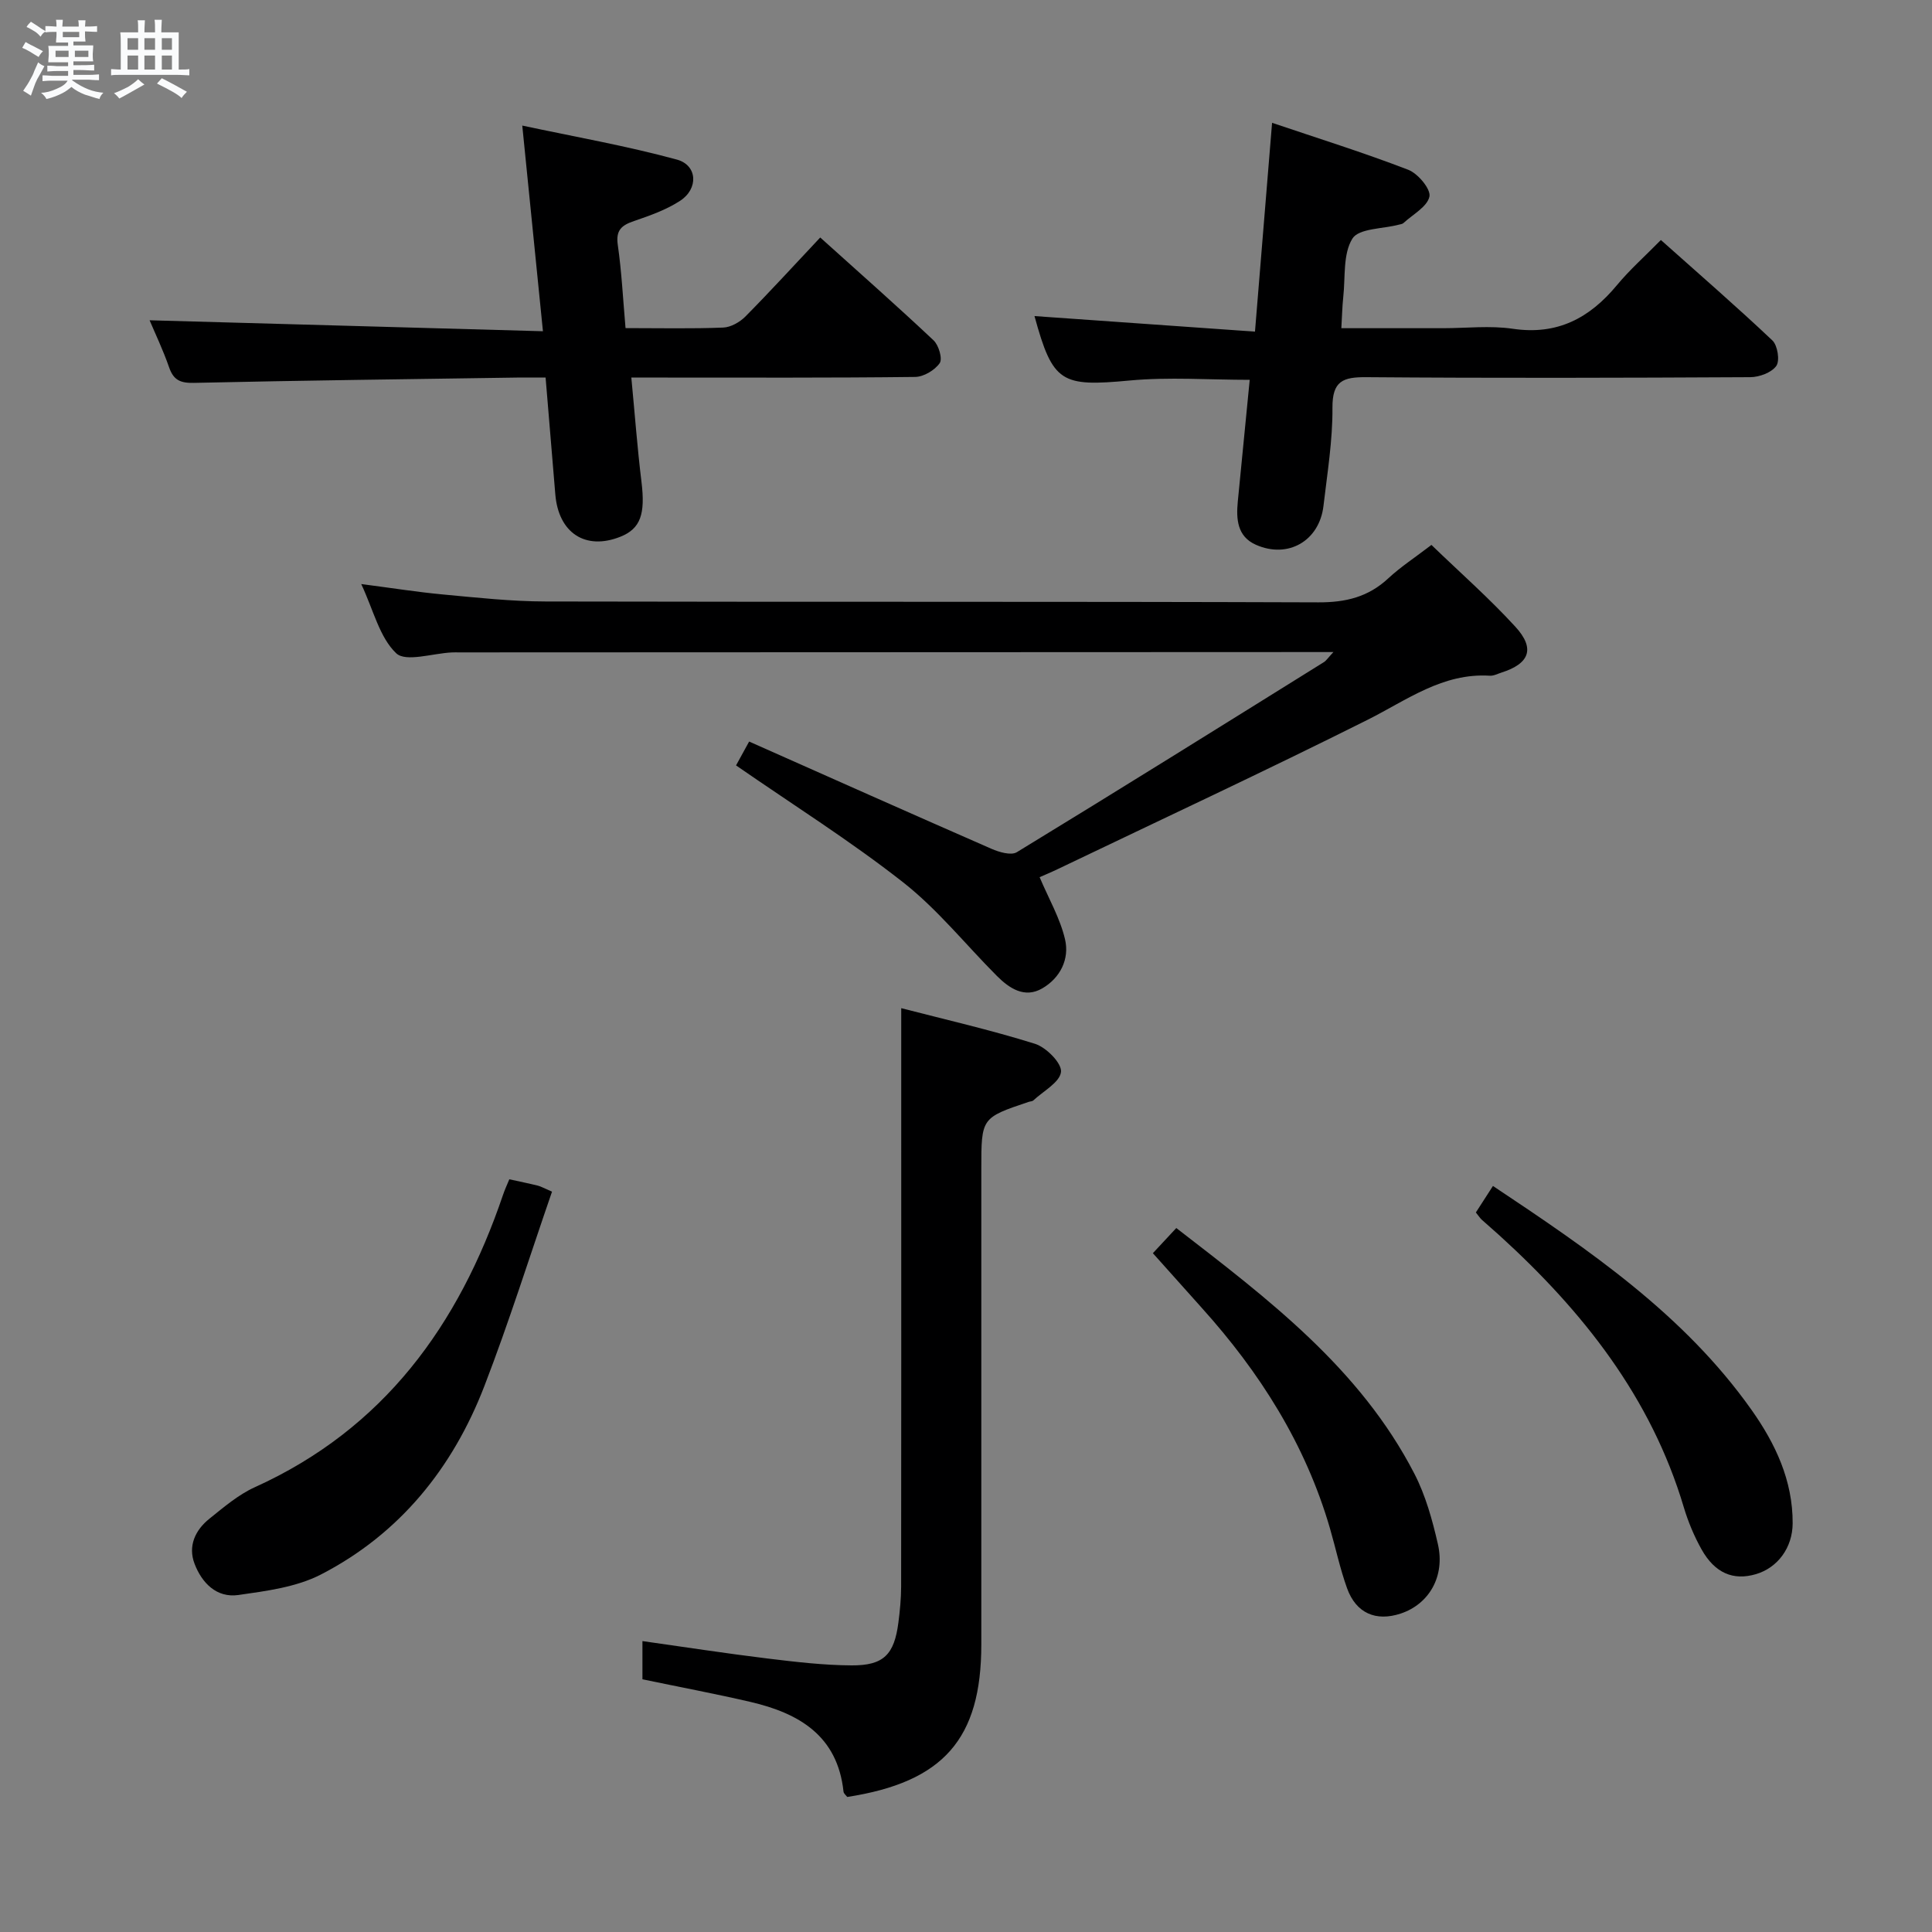 <svg enable-background="new 0 0 400 400" viewBox="0 0 400 400" xmlns="http://www.w3.org/2000/svg"><rect x="0" y="0" width="400" height="400" fill="#808080" stroke="none"/><path d="m6.8 9.5c.6.3 1.3.7 2.1 1.1-.4.4-.7.8-.9 1.2-.7-.4-1.3-.8-1.8-1.1s-1.1-.6-1.6-.8c.2-.4.5-.8.7-1.2.4.2.8.5 1.5.8zm.9 6.9c-.3.6-.5 1.1-.7 1.7s-.4 1.1-.6 1.7c-.6-.4-1.1-.7-1.6-1 .7-1 1.2-1.8 1.5-2.4.3-.5.6-1.1.8-1.7.3-.6.5-1.2.8-1.8.3.3.8.6 1.3.8-.7 1.3-1.2 2.2-1.5 2.7zm.1-11c.4.3 1 .7 1.7 1.1-.5.2-.8.6-1.1 1.1-.5-.6-1-1-1.4-1.2s-.9-.6-1.5-.8c.2-.4.5-.7.9-1.1.5.3.9.6 1.4.9zm10.5 13.1c1 .4 2 .6 3.1.7-.4.4-.7.8-.8 1.3-.9-.2-1.9-.6-3-.9-1-.4-2-.9-2.8-1.6-.5.4-1.1.9-1.9 1.3s-1.9.9-3.3 1.2c-.1-.3-.5-.8-1.1-1.3 1 0 2.1-.3 3.2-.8 1.2-.5 1.9-1 2.3-1.7h-3.2c-.4 0-1 0-2 .1v-1.2c1 0 1.7.1 2 .1h3.3v-1h-2.3c-.2 0-.9 0-2 .1v-1.2c1.2 0 1.9.1 2 .1h2.3v-.8h-4.1c0-.7.1-1.2.1-1.6 0-.5 0-1.1-.1-1.8h4.1v-.7h-2.5c0-.6.1-1.1.1-1.6v-.6h-.5c-.4 0-1 0-1.8.1v-1.3c1.2 0 1.9.1 2.1.1h.2c0-.3 0-.8-.1-1.4h1.4c0 .6-.1 1-.1 1.4h3.4c0-.4 0-.8-.1-1.3h1.5c0 .4-.1.9-.1 1.3.7 0 1.5 0 2.5-.1v1.2c-1 0-1.8-.1-2.5-.1v.6c0 .3 0 .8.1 1.5h-2.5v.8h4.1c0 .7-.1 1.3-.1 1.8s0 1 .1 1.5h-4.1v.8h1.4c.8 0 1.8 0 2.9-.1v1.2c-1 0-1.9-.1-2.8-.1h-1.5v1h3.2c.3 0 1 0 2.1-.1v1.2c-1.1 0-1.8-.1-2.1-.1h-3.4l-.1.1c1.4 1 2.4 1.5 3.4 1.9zm-4.1-6.7v-1.3h-2.7v1.3zm2.2-4.1v-1.1h-3.4v1.1zm1.9 4.1v-1.3h-2.8v1.3z" fill="#fafbfc"/><path d="m37 6.7v2.3 5.4c1 0 1.8 0 2.2-.1v1.3c-.6 0-1.5-.1-2.5-.1h-11.9c-.7 0-1.3 0-1.8.1v-1.3c.5 0 1.1.1 2 .1v-5.2c0-1 0-1.8-.1-2.5h3.7c0-1.3 0-2.1-.1-2.5h1.5c0 .4-.1 1.3-.1 2.5h2.2c0-1.2 0-2.1-.1-2.6h1.5c0 .4-.1 1.3-.1 2.6zm-12.3 13.7c-.3-.4-.7-.8-1.1-1.1 1.1-.4 2.1-.9 2.9-1.3.8-.5 1.5-1 2.1-1.6.4.4.9.8 1.3 1.1-2.5 1.4-4.2 2.4-5.2 2.9zm3.9-10.1v-2.4h-2.2v2.4zm0 4.1v-2.9h-2.2v2.9zm3.5-4.1v-2.4h-2.2v2.4zm0 4.1v-2.9h-2.2v2.9zm.4 2.9 1-1.1c.6.3 1.4.7 2.5 1.3s2 1.1 2.7 1.5c-.4.4-.8.8-1.1 1.3-.8-.8-2.5-1.7-5.1-3zm3.1-7v-2.4h-2.1v2.4zm0 4.1v-2.9h-2.1v2.9z" fill="#fafbfc"/><g fill="#000001"><path d="m296.36 112.82c6.01 5.8 12.02 11.08 17.39 16.95 4.14 4.52 2.92 7.63-2.89 9.48-.79.25-1.61.7-2.4.65-9.78-.61-17.16 5.04-25.3 9.12-21.23 10.63-42.76 20.66-64.17 30.92-1.46.7-2.96 1.32-3.75 1.67 1.9 4.48 4.24 8.51 5.26 12.85.97 4.11-1 8.04-4.74 10.19-3.61 2.08-6.76.01-9.35-2.58-6.47-6.48-12.27-13.77-19.41-19.38-10.93-8.58-22.76-16.02-34.61-24.22.35-.65 1.19-2.17 2.71-4.94 16.86 7.49 33.49 14.91 50.18 22.21 1.59.69 4.05 1.42 5.24.7 21.27-12.97 42.41-26.17 63.56-39.34.51-.31.85-.88 1.99-2.1-1.93 0-3 0-4.07 0-58.99.02-117.98.04-176.97.07-.5 0-1-.02-1.5.01-3.95.18-9.52 2.06-11.5.17-3.45-3.28-4.69-8.89-7.24-14.33 6.19.8 11.5 1.65 16.83 2.15 7.11.66 14.25 1.45 21.37 1.46 53.32.12 106.65-.01 159.97.18 5.67.02 10.33-1.11 14.48-4.98 2.55-2.37 5.51-4.29 8.92-6.91z"/><path d="m129.51 67.93c7.25 0 13.74.15 20.22-.11 1.58-.06 3.45-1.13 4.61-2.3 5.15-5.21 10.09-10.62 15.48-16.35 8.34 7.51 16.02 14.28 23.47 21.3 1.07 1.01 1.89 3.83 1.26 4.72-1.02 1.46-3.31 2.83-5.08 2.85-17.49.21-34.98.13-52.47.13-1.8 0-3.6 0-6.29 0 .72 7.52 1.24 14.57 2.1 21.58.82 6.68-.18 9.71-4.38 11.38-7.22 2.87-12.8-.78-13.46-8.79-.65-7.91-1.31-15.82-2.01-24.17-2.31 0-4.11-.02-5.91 0-22.3.33-44.6.6-66.89 1.1-2.8.06-4.23-.55-5.15-3.22-1.24-3.57-2.88-7-4.04-9.74 26.83.75 53.6 1.49 81.44 2.27-1.46-14.53-2.79-27.81-4.28-42.58 10.91 2.33 21.59 4.2 32.01 7.04 4.29 1.17 4.5 6.05.66 8.54-2.87 1.87-6.25 3.06-9.53 4.18-2.54.87-3.8 1.86-3.37 4.9.8 5.55 1.08 11.17 1.61 17.27z"/><path d="m186.59 208.73c8.93 2.31 18.43 4.48 27.7 7.38 2.32.73 5.57 4.02 5.38 5.81-.23 2.16-3.67 3.98-5.74 5.92-.22.2-.63.18-.95.29-9.81 3.3-9.81 3.3-9.81 13.88v98.47c0 19.55-7.85 28.49-27.76 31.56-.25-.34-.73-.7-.77-1.11-1.24-11.59-9.23-16.23-19.28-18.57-7.28-1.69-14.63-3.07-22.35-4.68 0-2.34 0-4.87 0-7.91 8.92 1.26 17.41 2.57 25.92 3.61 5.77.7 11.58 1.39 17.38 1.42 6.65.04 8.83-2.24 9.69-8.84.32-2.46.56-4.96.57-7.44.04-31.49.02-62.98.02-94.47 0-8.26 0-16.52 0-25.32z"/><path d="m259.83 68.66c1.22-14.95 2.35-28.65 3.54-43.23 9.53 3.22 18.98 6.17 28.19 9.72 2.01.77 4.71 4.01 4.39 5.54-.44 2.11-3.44 3.7-5.38 5.49-.22.21-.61.24-.93.33-3.34.89-8.31.75-9.64 2.89-1.98 3.18-1.44 7.96-1.89 12.07-.21 1.95-.25 3.92-.4 6.48h21.04c4.83 0 9.75-.58 14.47.12 9.2 1.36 15.88-2.2 21.54-9.02 2.64-3.19 5.78-5.97 9.11-9.36 7.87 7.02 15.63 13.75 23.08 20.79 1.08 1.02 1.58 4.18.82 5.27-.98 1.39-3.52 2.33-5.39 2.34-26.49.14-52.97.21-79.46 0-4.85-.04-7.09.76-7.05 6.34.05 6.77-1.07 13.56-1.86 20.32-.85 7.24-7.35 11-14.01 8.03-3.84-1.71-4.08-5.29-3.73-8.92.8-8.25 1.61-16.5 2.47-25.22-8.44 0-16.72-.62-24.86.14-14.18 1.32-15.91.5-19.7-13.34 15.05 1.05 30.14 2.12 45.65 3.22z"/><path d="m105.45 244.16c2.04.45 3.98.84 5.89 1.31.62.15 1.2.5 2.95 1.25-4.64 13.43-8.89 26.98-13.99 40.21-6.54 16.98-17.53 30.64-33.87 39.06-5.09 2.62-11.29 3.41-17.09 4.24-4.49.64-7.55-2.5-9.06-6.47-1.4-3.66.13-6.97 3.08-9.33 2.97-2.38 5.97-4.96 9.38-6.51 26.73-12.09 42.25-33.57 51.4-60.52.36-1.08.85-2.12 1.31-3.24z"/><path d="m305.56 251.03c1.07-1.67 2.2-3.41 3.54-5.49 20.07 13.36 39.58 26.65 53.52 46.34 4.95 6.99 8.57 14.64 8.53 23.51-.02 5.03-3.09 9.2-7.63 10.53-4.66 1.36-8.46-.2-11.23-5.13-1.53-2.73-2.77-5.7-3.67-8.7-6.78-22.79-20.89-40.58-38.13-56.27-1.23-1.12-2.5-2.19-3.73-3.31-.34-.32-.61-.75-1.2-1.48z"/><path d="m238.69 259.46c1.64-1.76 3.09-3.31 4.85-5.21 19.01 14.69 38.03 29.04 49.29 50.86 2.33 4.51 3.73 9.6 4.87 14.58 1.53 6.68-1.83 12.43-7.7 14.38-5.13 1.7-9.24-.07-11.1-5.23-1.46-4.04-2.35-8.29-3.55-12.42-5.07-17.43-14.53-32.32-26.58-45.69-3.32-3.7-6.62-7.41-10.08-11.27z"/></g></svg>